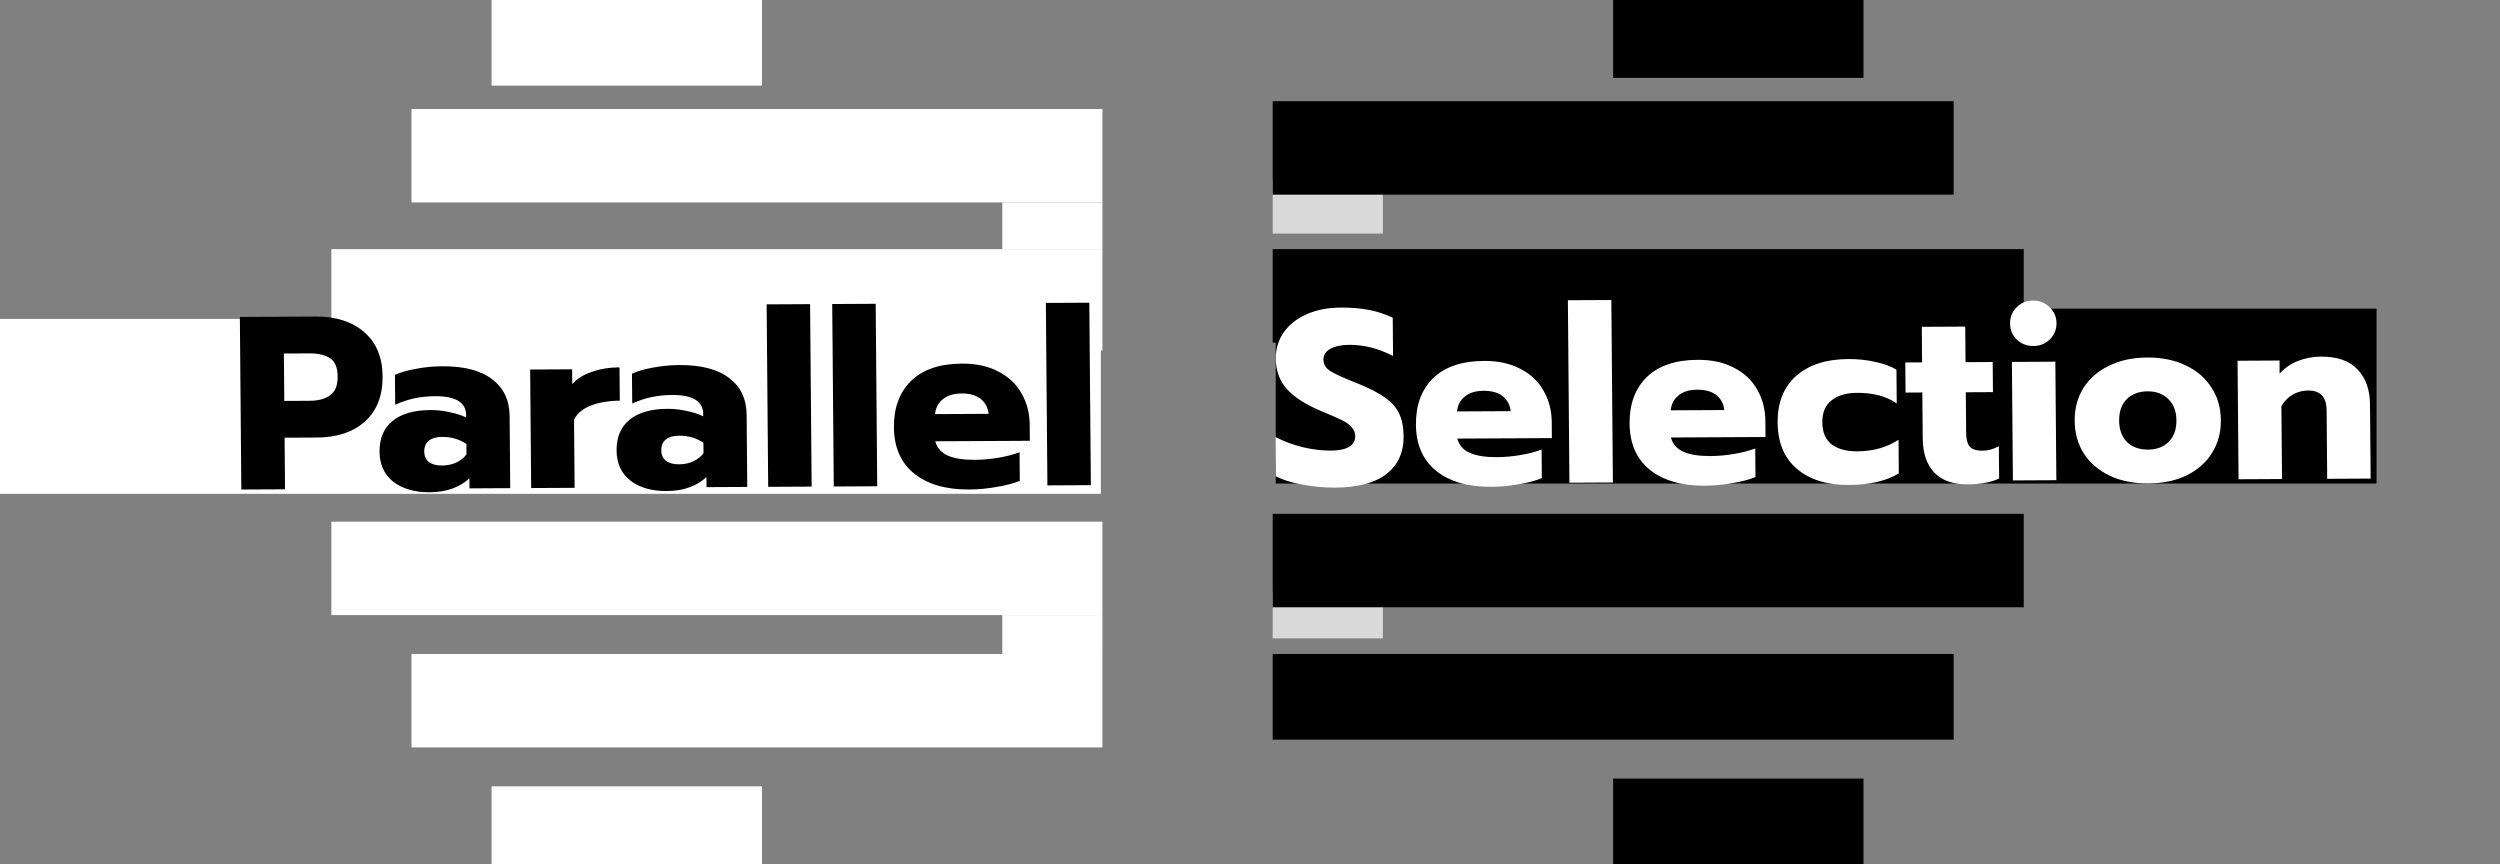 <svg width="243" height="84" viewBox="0 0 243 84" fill="none" xmlns="http://www.w3.org/2000/svg">
<rect x="0" y="0" width="243" height="84" fill="#808080" stroke="none"/>
<rect x="47.783" y="84" width="7.568" height="26.281" transform="rotate(-90 47.783 84)" fill="white"/>
<rect x="47.783" y="8.324" width="8.324" height="26.281" transform="rotate(-90 47.783 8.324)" fill="white"/>
<rect x="39.996" y="72.649" width="9.081" height="67.162" transform="rotate(-90 39.996 72.649)" fill="white"/>
<rect x="32.209" y="59.784" width="9.081" height="74.949" transform="rotate(-90 32.209 59.784)" fill="white"/>
<rect x="97.423" y="63.567" width="3.784" height="9.734" transform="rotate(-90 97.423 63.567)" fill="white"/>
<rect width="9.081" height="67.162" transform="matrix(0 1 1 0 39.996 10.595)" fill="white"/>
<rect width="9.838" height="74.949" transform="matrix(0 1 1 0 32.209 24.216)" fill="white"/>
<rect width="4.541" height="9.734" transform="matrix(0 1 1 0 97.423 19.676)" fill="white"/>
<rect y="48" width="17" height="107" transform="rotate(-90 0 48)" fill="white"/>
<rect width="4.541" height="10.707" transform="matrix(0 -1 -1 0 134.413 62.054)" fill="#D9D9D9"/>
<rect x="134.413" y="17.406" width="5.297" height="10.707" transform="rotate(90 134.413 17.406)" fill="#D9D9D9"/>
<rect width="8.324" height="24.334" transform="matrix(0 -1 -1 0 181.133 84)" fill="black"/>
<rect width="7.568" height="24.334" transform="matrix(0 -1 -1 0 181.133 7.568)" fill="black"/>
<rect width="8.324" height="66.189" transform="matrix(0 -1 -1 0 189.894 71.892)" fill="black"/>
<rect width="9.081" height="73.002" transform="matrix(0 -1 -1 0 196.707 59.027)" fill="black"/>
<rect x="189.894" y="9.838" width="9.081" height="66.189" transform="rotate(90 189.894 9.838)" fill="black"/>
<rect x="196.707" y="24.216" width="9.081" height="73.002" transform="rotate(90 196.707 24.216)" fill="black"/>
<rect width="17" height="107" transform="matrix(0 -1 -1 0 231 47)" fill="black"/>
<path d="M23.315 30.807L30.706 30.769C32.658 30.759 34.223 31.263 35.4 32.281C36.576 33.299 37.172 34.728 37.188 36.568C37.204 38.456 36.633 39.923 35.473 40.969C34.33 41.999 32.775 42.519 30.807 42.529L27.663 42.545L27.705 47.561L23.457 47.583L23.315 30.807ZM30.104 38.956C30.952 38.952 31.615 38.773 32.092 38.418C32.585 38.064 32.828 37.455 32.82 36.59C32.813 35.727 32.568 35.136 32.085 34.818C31.602 34.501 30.929 34.344 30.065 34.349L27.593 34.361L27.632 38.969L30.104 38.956ZM41.749 47.849C40.309 47.856 39.139 47.518 38.237 46.835C37.351 46.135 36.903 45.162 36.892 43.914C36.881 42.618 37.296 41.624 38.139 40.931C38.996 40.223 40.225 39.864 41.825 39.856C42.45 39.853 43.074 39.922 43.699 40.063C44.324 40.187 44.862 40.361 45.312 40.582L45.31 40.342C45.299 39.11 44.286 38.5 42.27 38.51C40.862 38.517 39.576 38.796 38.413 39.346L38.388 36.442C38.898 36.199 39.569 36.004 40.399 35.856C41.23 35.691 42.093 35.607 42.989 35.602C45.133 35.591 46.753 36.015 47.848 36.873C48.959 37.715 49.522 38.905 49.535 40.441L49.594 47.448L45.634 47.469L45.626 46.485C45.197 46.903 44.656 47.234 44.002 47.477C43.348 47.721 42.597 47.844 41.749 47.849ZM42.975 45.25C43.471 45.248 43.935 45.149 44.365 44.955C44.795 44.745 45.121 44.479 45.342 44.158L45.334 43.15C44.642 42.69 43.856 42.462 42.976 42.466C42.416 42.469 41.985 42.592 41.683 42.833C41.381 43.075 41.232 43.427 41.236 43.891C41.239 44.323 41.386 44.658 41.676 44.897C41.982 45.136 42.415 45.253 42.975 45.25ZM51.531 35.918L55.611 35.897L55.623 37.337C56.067 36.823 56.695 36.428 57.509 36.152C58.322 35.859 59.225 35.711 60.217 35.706L60.245 38.946C59.189 38.951 58.254 39.108 57.441 39.416C56.643 39.724 56.095 40.183 55.796 40.792L55.853 47.416L51.629 47.438L51.531 35.918ZM64.788 47.73C63.348 47.738 62.177 47.4 61.276 46.716C60.389 46.017 59.941 45.043 59.931 43.795C59.92 42.499 60.335 41.505 61.177 40.813C62.035 40.104 63.264 39.746 64.864 39.738C65.488 39.734 66.113 39.803 66.738 39.944C67.363 40.069 67.901 40.242 68.35 40.464L68.349 40.224C68.338 38.992 67.325 38.381 65.309 38.392C63.901 38.399 62.615 38.677 61.452 39.227L61.427 36.323C61.937 36.081 62.607 35.885 63.438 35.737C64.269 35.573 65.132 35.488 66.028 35.484C68.172 35.473 69.792 35.896 70.887 36.755C71.998 37.597 72.56 38.786 72.573 40.322L72.633 47.33L68.673 47.35L68.665 46.366C68.236 46.785 67.695 47.115 67.041 47.359C66.387 47.602 65.636 47.726 64.788 47.73ZM66.014 45.132C66.51 45.129 66.973 45.031 67.404 44.837C67.834 44.627 68.16 44.361 68.381 44.04L68.372 43.032C67.68 42.571 66.894 42.343 66.014 42.348C65.454 42.351 65.023 42.473 64.722 42.715C64.42 42.956 64.271 43.309 64.275 43.773C64.278 44.205 64.425 44.54 64.715 44.779C65.021 45.017 65.454 45.135 66.014 45.132ZM74.517 29.584L78.741 29.562L78.892 47.298L74.668 47.319L74.517 29.584ZM80.892 29.551L85.116 29.529L85.266 47.265L81.043 47.287L80.892 29.551ZM94.188 47.579C91.933 47.591 90.152 47.072 88.847 46.023C87.558 44.973 86.905 43.48 86.889 41.544C86.873 39.641 87.428 38.134 88.554 37.024C89.697 35.914 91.348 35.353 93.508 35.342C94.884 35.335 96.062 35.593 97.043 36.116C98.039 36.623 98.789 37.331 99.293 38.241C99.813 39.134 100.077 40.149 100.087 41.285L100.1 42.845L90.908 42.892C91.074 43.531 91.478 43.993 92.12 44.278C92.763 44.562 93.636 44.702 94.74 44.696C95.492 44.692 96.259 44.624 97.042 44.492C97.841 44.36 98.528 44.181 99.102 43.954L99.125 46.738C98.535 46.981 97.793 47.176 96.898 47.325C96.02 47.49 95.116 47.574 94.188 47.579ZM96.094 40.225C96.025 39.602 95.764 39.115 95.314 38.765C94.862 38.416 94.245 38.243 93.461 38.247C92.693 38.251 92.087 38.438 91.642 38.808C91.197 39.162 90.945 39.644 90.886 40.252L96.094 40.225ZM101.657 29.444L105.881 29.423L106.032 47.158L101.808 47.18L101.657 29.444Z" fill="black"/>
<path d="M129.73 47.396C128.674 47.402 127.625 47.303 126.583 47.1C125.542 46.914 124.684 46.646 124.009 46.298L123.976 42.482C124.844 42.925 125.743 43.257 126.673 43.476C127.619 43.695 128.515 43.802 129.363 43.798C130.147 43.794 130.738 43.671 131.136 43.429C131.534 43.187 131.731 42.842 131.728 42.394C131.725 42.058 131.61 41.77 131.384 41.532C131.174 41.277 130.86 41.046 130.442 40.84C130.025 40.635 129.374 40.35 128.491 39.986C126.933 39.339 125.799 38.616 125.088 37.82C124.378 37.024 124.017 36.041 124.007 34.873C123.999 33.914 124.256 33.056 124.777 32.302C125.315 31.547 126.062 30.959 127.019 30.538C127.975 30.117 129.077 29.903 130.325 29.897C131.349 29.892 132.262 29.967 133.063 30.123C133.865 30.279 134.635 30.531 135.374 30.879L135.405 34.599C133.991 33.87 132.572 33.51 131.148 33.517C130.38 33.521 129.765 33.652 129.303 33.91C128.857 34.153 128.636 34.506 128.64 34.97C128.644 35.434 128.879 35.809 129.346 36.094C129.812 36.38 130.672 36.767 131.924 37.257C133.064 37.715 133.948 38.166 134.575 38.611C135.219 39.056 135.688 39.574 135.981 40.164C136.274 40.755 136.424 41.506 136.432 42.418C136.445 43.97 135.887 45.188 134.759 46.074C133.646 46.944 131.97 47.385 129.73 47.396ZM144.93 47.318C142.674 47.33 140.894 46.811 139.589 45.761C138.3 44.712 137.647 43.219 137.63 41.283C137.614 39.38 138.169 37.873 139.296 36.763C140.439 35.653 142.09 35.093 144.25 35.081C145.626 35.074 146.804 35.332 147.784 35.855C148.781 36.362 149.531 37.07 150.035 37.98C150.554 38.873 150.819 39.888 150.829 41.024L150.842 42.584L141.65 42.631C141.815 43.27 142.219 43.732 142.862 44.017C143.504 44.301 144.377 44.441 145.481 44.435C146.233 44.431 147.001 44.363 147.784 44.231C148.583 44.099 149.269 43.92 149.843 43.693L149.867 46.477C149.277 46.72 148.535 46.916 147.64 47.064C146.761 47.229 145.858 47.313 144.93 47.318ZM146.835 39.964C146.766 39.34 146.506 38.854 146.055 38.504C145.604 38.154 144.987 37.982 144.203 37.986C143.435 37.99 142.828 38.177 142.383 38.547C141.938 38.901 141.686 39.383 141.627 39.991L146.835 39.964ZM152.398 29.183L156.622 29.162L156.773 46.897L152.549 46.919L152.398 29.183ZM165.695 47.211C163.439 47.223 161.659 46.704 160.354 45.655C159.065 44.605 158.412 43.113 158.396 41.177C158.38 39.273 158.935 37.766 160.061 36.656C161.204 35.546 162.855 34.986 165.015 34.975C166.391 34.968 167.569 35.225 168.55 35.748C169.546 36.255 170.296 36.964 170.8 37.873C171.32 38.766 171.584 39.781 171.594 40.917L171.607 42.477L162.415 42.524C162.581 43.163 162.985 43.625 163.627 43.91C164.27 44.194 165.143 44.334 166.247 44.328C166.999 44.325 167.766 44.257 168.549 44.124C169.348 43.992 170.035 43.813 170.609 43.586L170.632 46.37C170.042 46.613 169.3 46.809 168.405 46.957C167.527 47.122 166.623 47.206 165.695 47.211ZM167.601 39.857C167.531 39.234 167.271 38.747 166.82 38.397C166.369 38.048 165.752 37.875 164.968 37.879C164.2 37.883 163.593 38.07 163.149 38.44C162.704 38.794 162.452 39.276 162.393 39.884L167.601 39.857ZM179.702 47.139C177.59 47.15 175.913 46.631 174.672 45.581C173.431 44.531 172.803 43.031 172.786 41.079C172.769 39.127 173.372 37.612 174.595 36.533C175.834 35.455 177.51 34.91 179.622 34.9C180.566 34.895 181.446 34.986 182.264 35.174C183.097 35.346 183.788 35.598 184.335 35.931L184.362 39.219C183.381 38.52 182.09 38.175 180.49 38.183C179.466 38.188 178.644 38.432 178.024 38.916C177.42 39.383 177.122 40.096 177.13 41.056C177.138 42.032 177.448 42.751 178.06 43.212C178.672 43.656 179.49 43.876 180.514 43.871C182.066 43.863 183.407 43.488 184.537 42.746L184.564 46.01C183.355 46.752 181.734 47.129 179.702 47.139ZM191.247 47.08C189.823 47.087 188.74 46.701 187.997 45.92C187.27 45.124 186.901 44.038 186.889 42.662L186.851 38.15L185.219 38.159L185.194 35.231L186.826 35.222L186.797 31.767L191.021 31.745L191.05 35.201L193.69 35.187L193.715 38.115L191.075 38.129L191.108 42.065C191.114 42.688 191.23 43.136 191.456 43.407C191.698 43.677 192.115 43.811 192.707 43.808C193.235 43.806 193.762 43.659 194.288 43.368L194.314 46.512C193.9 46.706 193.453 46.844 192.974 46.927C192.511 47.025 191.935 47.076 191.247 47.08ZM197.655 33.631C197.015 33.634 196.477 33.429 196.041 33.015C195.606 32.601 195.385 32.074 195.38 31.434C195.375 30.81 195.586 30.289 196.015 29.871C196.443 29.437 196.977 29.218 197.617 29.215C198.241 29.212 198.771 29.425 199.207 29.855C199.658 30.268 199.887 30.787 199.892 31.411C199.897 32.035 199.678 32.564 199.233 32.999C198.805 33.417 198.279 33.627 197.655 33.631ZM195.556 35.178L199.78 35.156L199.878 46.675L195.654 46.697L195.556 35.178ZM208.816 46.989C207.392 46.997 206.142 46.747 205.066 46.241C203.989 45.718 203.151 45.003 202.552 44.094C201.968 43.169 201.671 42.106 201.66 40.906C201.65 39.706 201.929 38.649 202.497 37.734C203.082 36.803 203.907 36.079 204.975 35.561C206.042 35.028 207.288 34.757 208.712 34.75C210.136 34.742 211.386 35 212.463 35.523C213.539 36.029 214.369 36.745 214.953 37.67C215.553 38.579 215.858 39.633 215.868 40.833C215.878 42.033 215.591 43.099 215.007 44.03C214.439 44.944 213.621 45.669 212.554 46.202C211.486 46.72 210.24 46.982 208.816 46.989ZM208.788 43.702C209.636 43.697 210.306 43.446 210.798 42.947C211.306 42.433 211.556 41.735 211.548 40.855C211.541 39.975 211.279 39.289 210.763 38.795C210.262 38.286 209.588 38.033 208.74 38.038C207.892 38.042 207.214 38.302 206.707 38.816C206.215 39.315 205.973 40.004 205.98 40.884C205.988 41.764 206.242 42.459 206.742 42.968C207.258 43.461 207.94 43.706 208.788 43.702ZM217.49 35.065L221.57 35.044L221.58 36.316C222.072 35.769 222.668 35.358 223.37 35.083C224.072 34.807 224.806 34.667 225.574 34.663C227.19 34.655 228.386 35.073 229.161 35.917C229.952 36.745 230.354 37.879 230.366 39.319L230.427 46.518L226.203 46.54L226.147 39.892C226.136 38.596 225.538 37.951 224.354 37.957C223.81 37.96 223.316 38.091 222.87 38.349C222.424 38.591 222.051 38.969 221.751 39.483L221.812 46.563L217.588 46.584L217.49 35.065Z" fill="white"/>
</svg>
